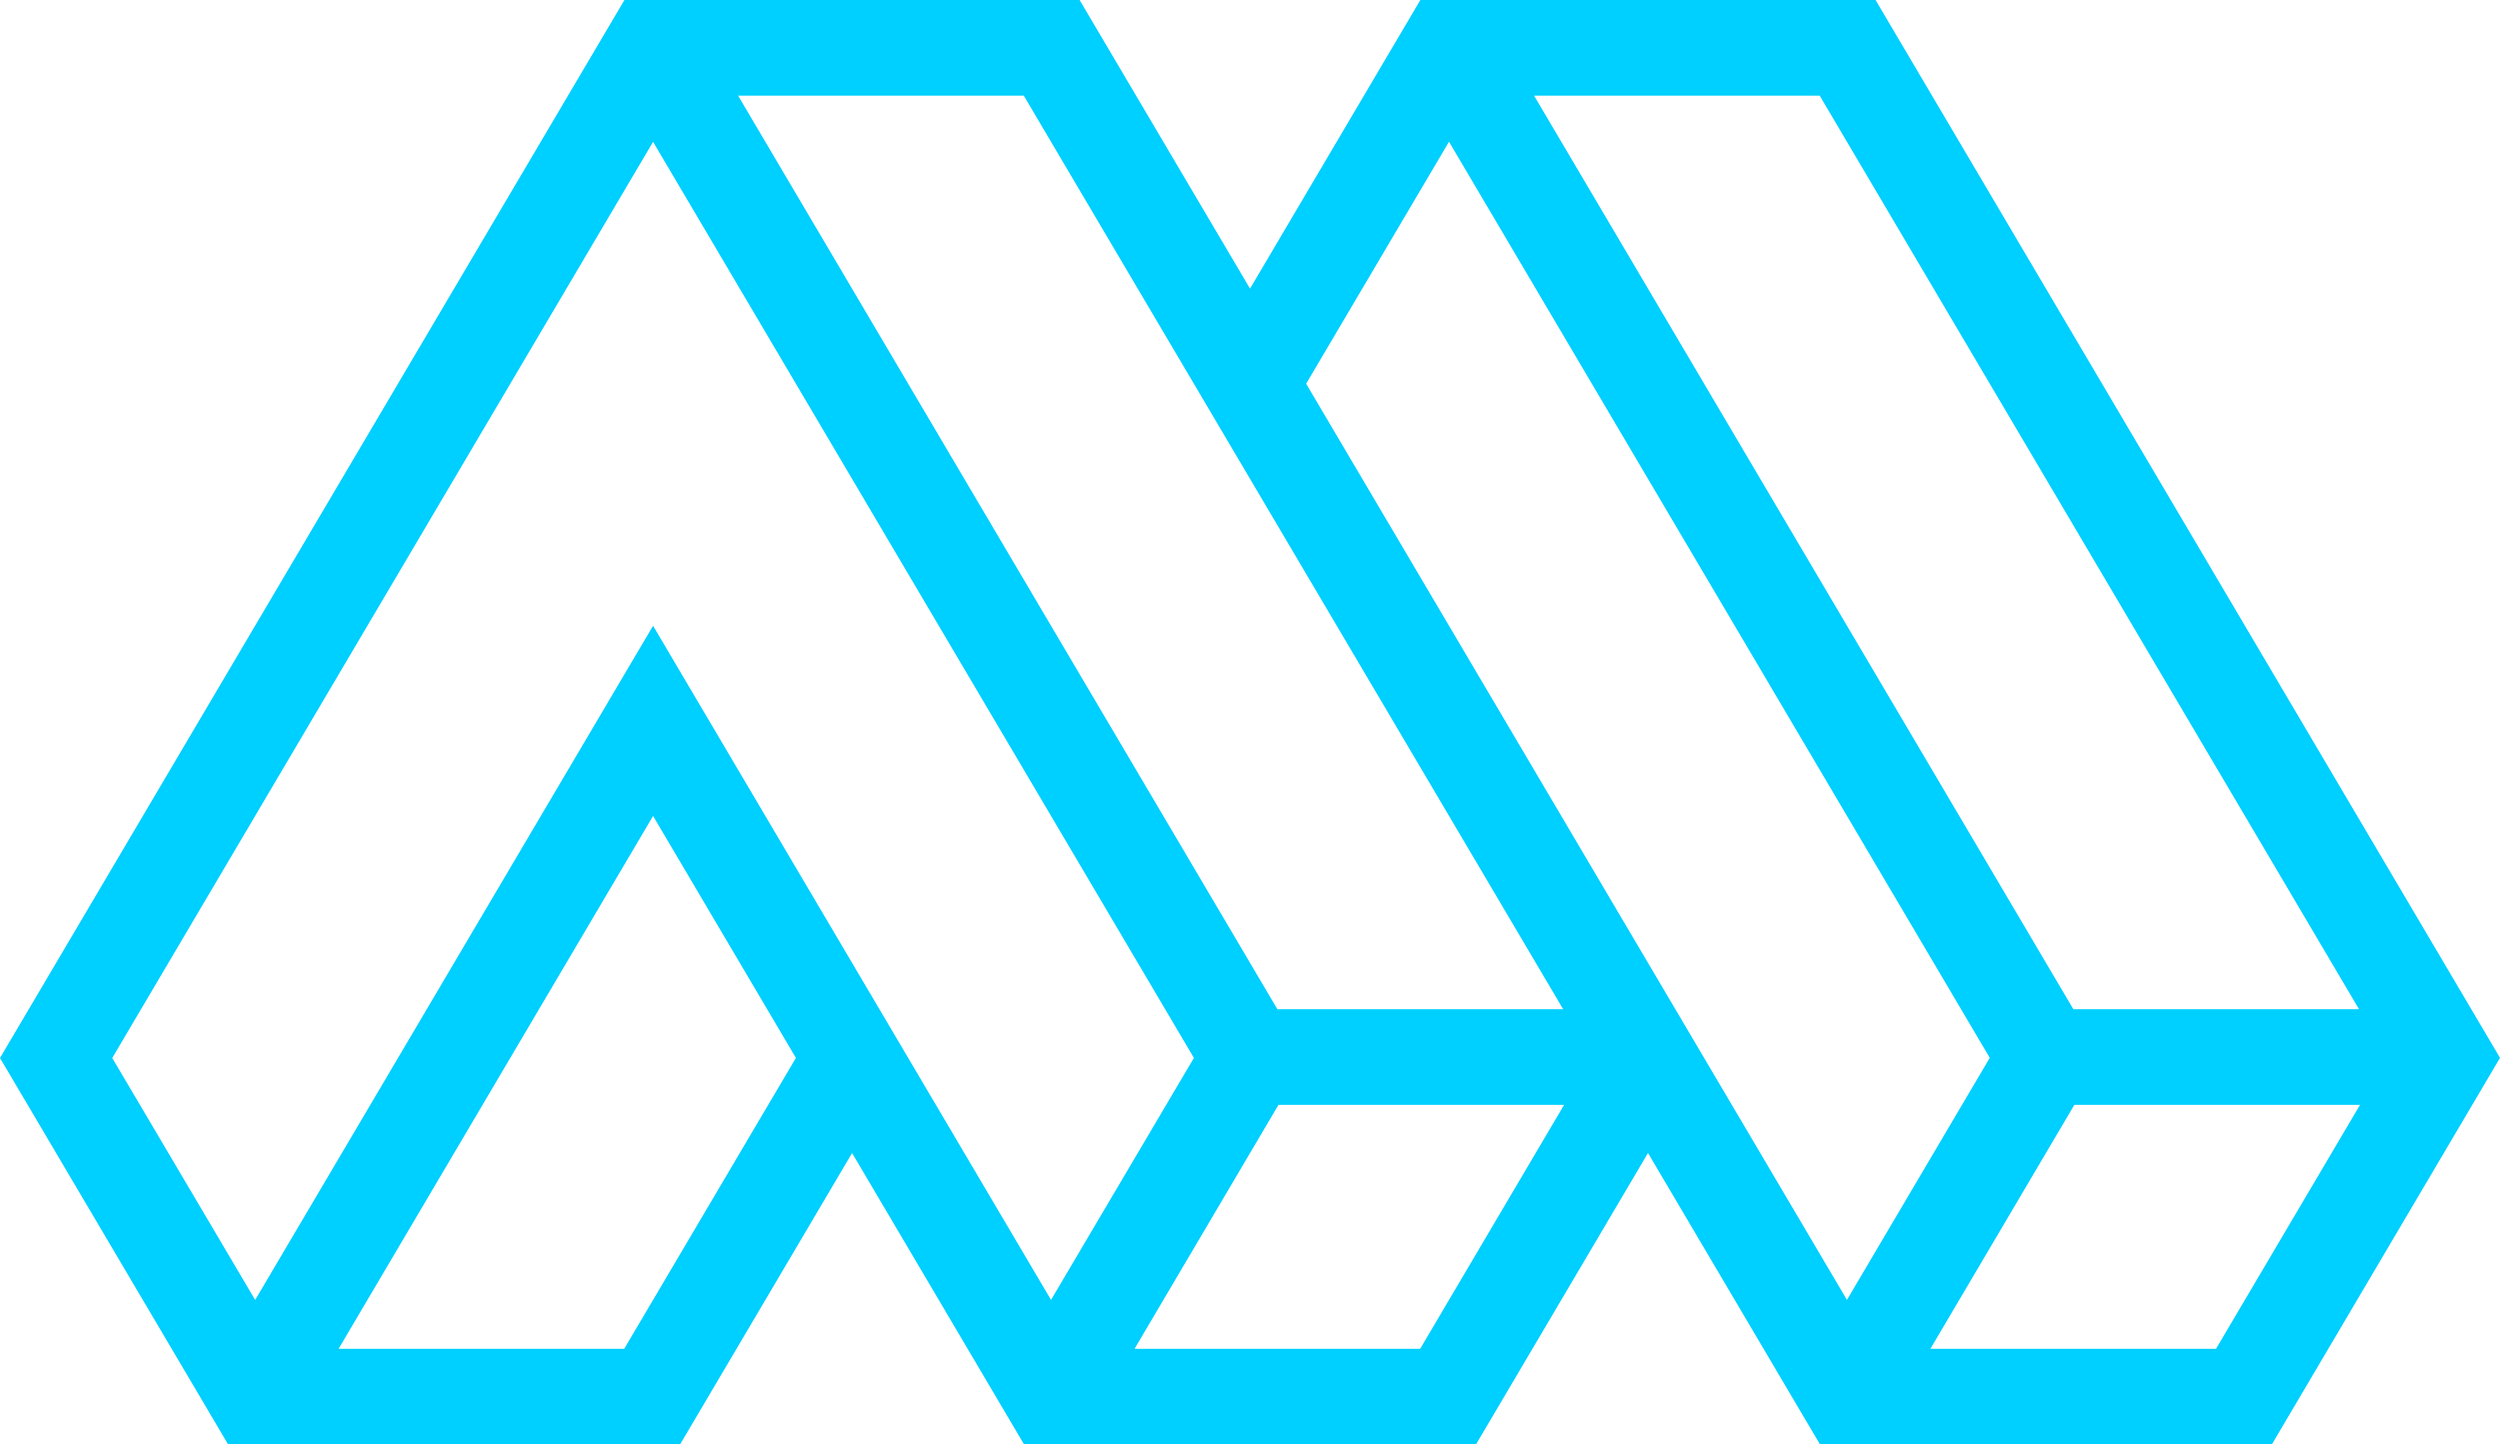 <?xml version="1.0" encoding="utf-8"?>
<!-- Generator: Adobe Illustrator 13.0.0, SVG Export Plug-In . SVG Version: 6.00 Build 14948)  -->
<!DOCTYPE svg PUBLIC "-//W3C//DTD SVG 1.1//EN" "http://www.w3.org/Graphics/SVG/1.1/DTD/svg11.dtd">
<svg version="1.1" id="Layer_1" xmlns="http://www.w3.org/2000/svg" xmlns:xlink="http://www.w3.org/1999/xlink" x="0px" y="0px"
	 width="90px" height="52px" viewBox="0 0 90 52" enable-background="new 0 0 90 52" xml:space="preserve">
<path fill="#00d0ff" d="M38.866,0H22.48L0,38.087L8.213,52h16.269l6.193-10.491L36.867,52h16.268l6.193-10.492L65.521,52h16.265
	L90,38.083L67.52,0H51.133l-6.132,10.391L38.866,0z M55.227,3.444H65.51l19.415,32.888H74.641L55.227,3.444z M26.572,3.444h10.285
	l19.417,32.888H45.986L26.572,3.444z M22.472,48.557H12.189l11.322-19.183l5.142,8.711L22.472,48.557z M4.041,38.087l19.47-32.981
	l19.47,32.979l-5.144,8.711L23.511,22.528L9.186,46.798L4.041,38.087z M51.126,48.557H40.844l5.18-8.781h10.283L51.126,48.557z
	 M66.49,46.796L47.021,13.814l5.143-8.712l19.468,32.98L66.49,46.796z M79.777,48.557H69.494l5.182-8.781H84.96L79.777,48.557z"/>
</svg>
